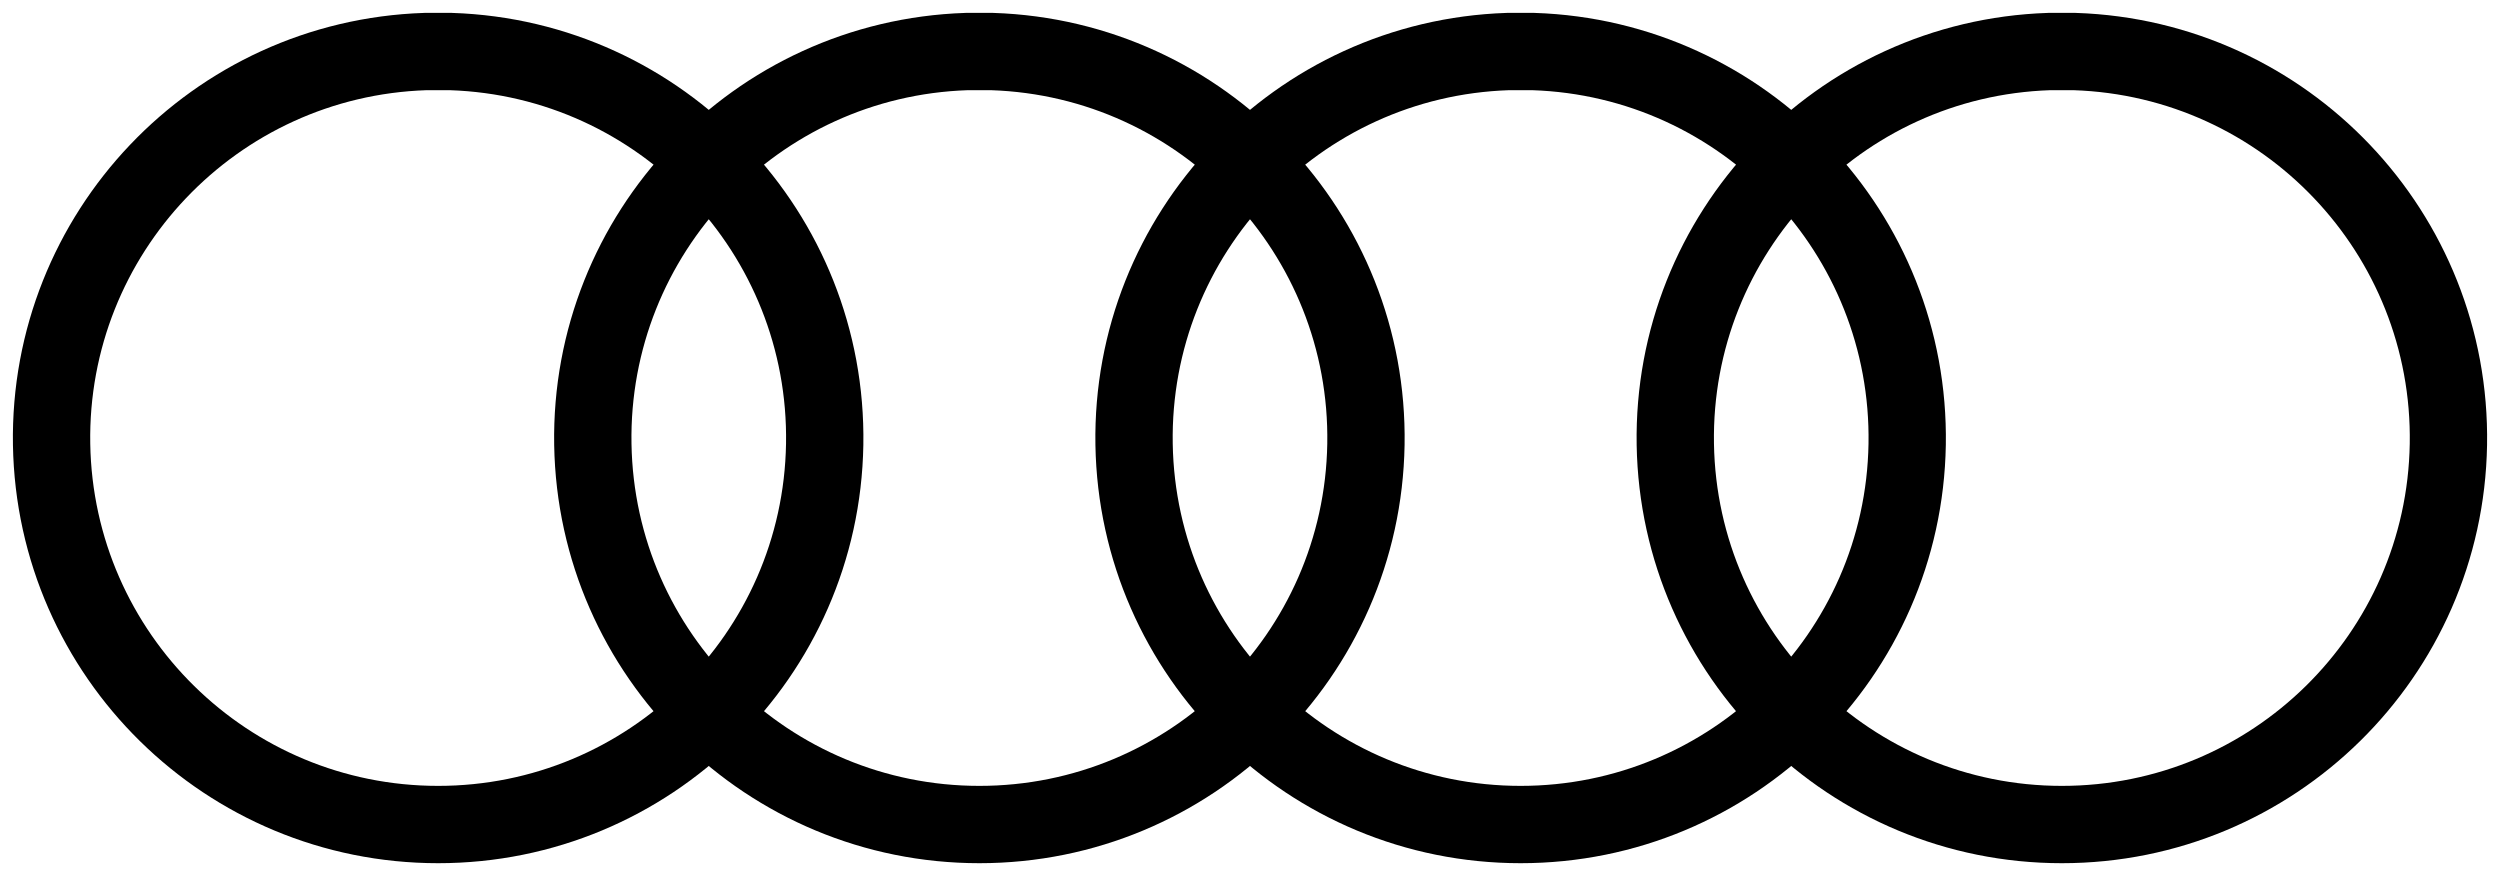 <svg width="97" height="34" xmlns="http://www.w3.org/2000/svg"><defs><filter id="a"><feColorMatrix in="SourceGraphic" values="0 0 0 0 1 0 0 0 0 1 0 0 0 0 1 0 0 0 1 0"/></filter></defs><g transform="translate(-38 -51)" filter="url(#a)" fill="none" fill-rule="evenodd"><path d="M54.5 53c-8.182.273-14.634 7.056-14.498 15.242.137 8.185 6.811 14.75 14.998 14.75s14.861-6.565 14.998-14.75C70.134 60.056 63.682 53.272 55.5 53h-1zm21 0c-8.182.273-14.634 7.056-14.498 15.242.137 8.185 6.811 14.75 14.998 14.75s14.861-6.565 14.998-14.75C91.134 60.056 84.682 53.272 76.5 53h-1zm21 0c-8.182.273-14.634 7.056-14.498 15.242.137 8.185 6.811 14.75 14.998 14.75s14.861-6.565 14.998-14.75c.136-8.186-6.316-14.97-14.498-15.242h-1zm21 0c-8.182.273-14.634 7.056-14.498 15.242.137 8.185 6.811 14.75 14.998 14.75s14.861-6.565 14.998-14.75c.136-8.186-6.316-14.97-14.498-15.242h-1z" stroke="#000" stroke-width="3"/></g></svg>